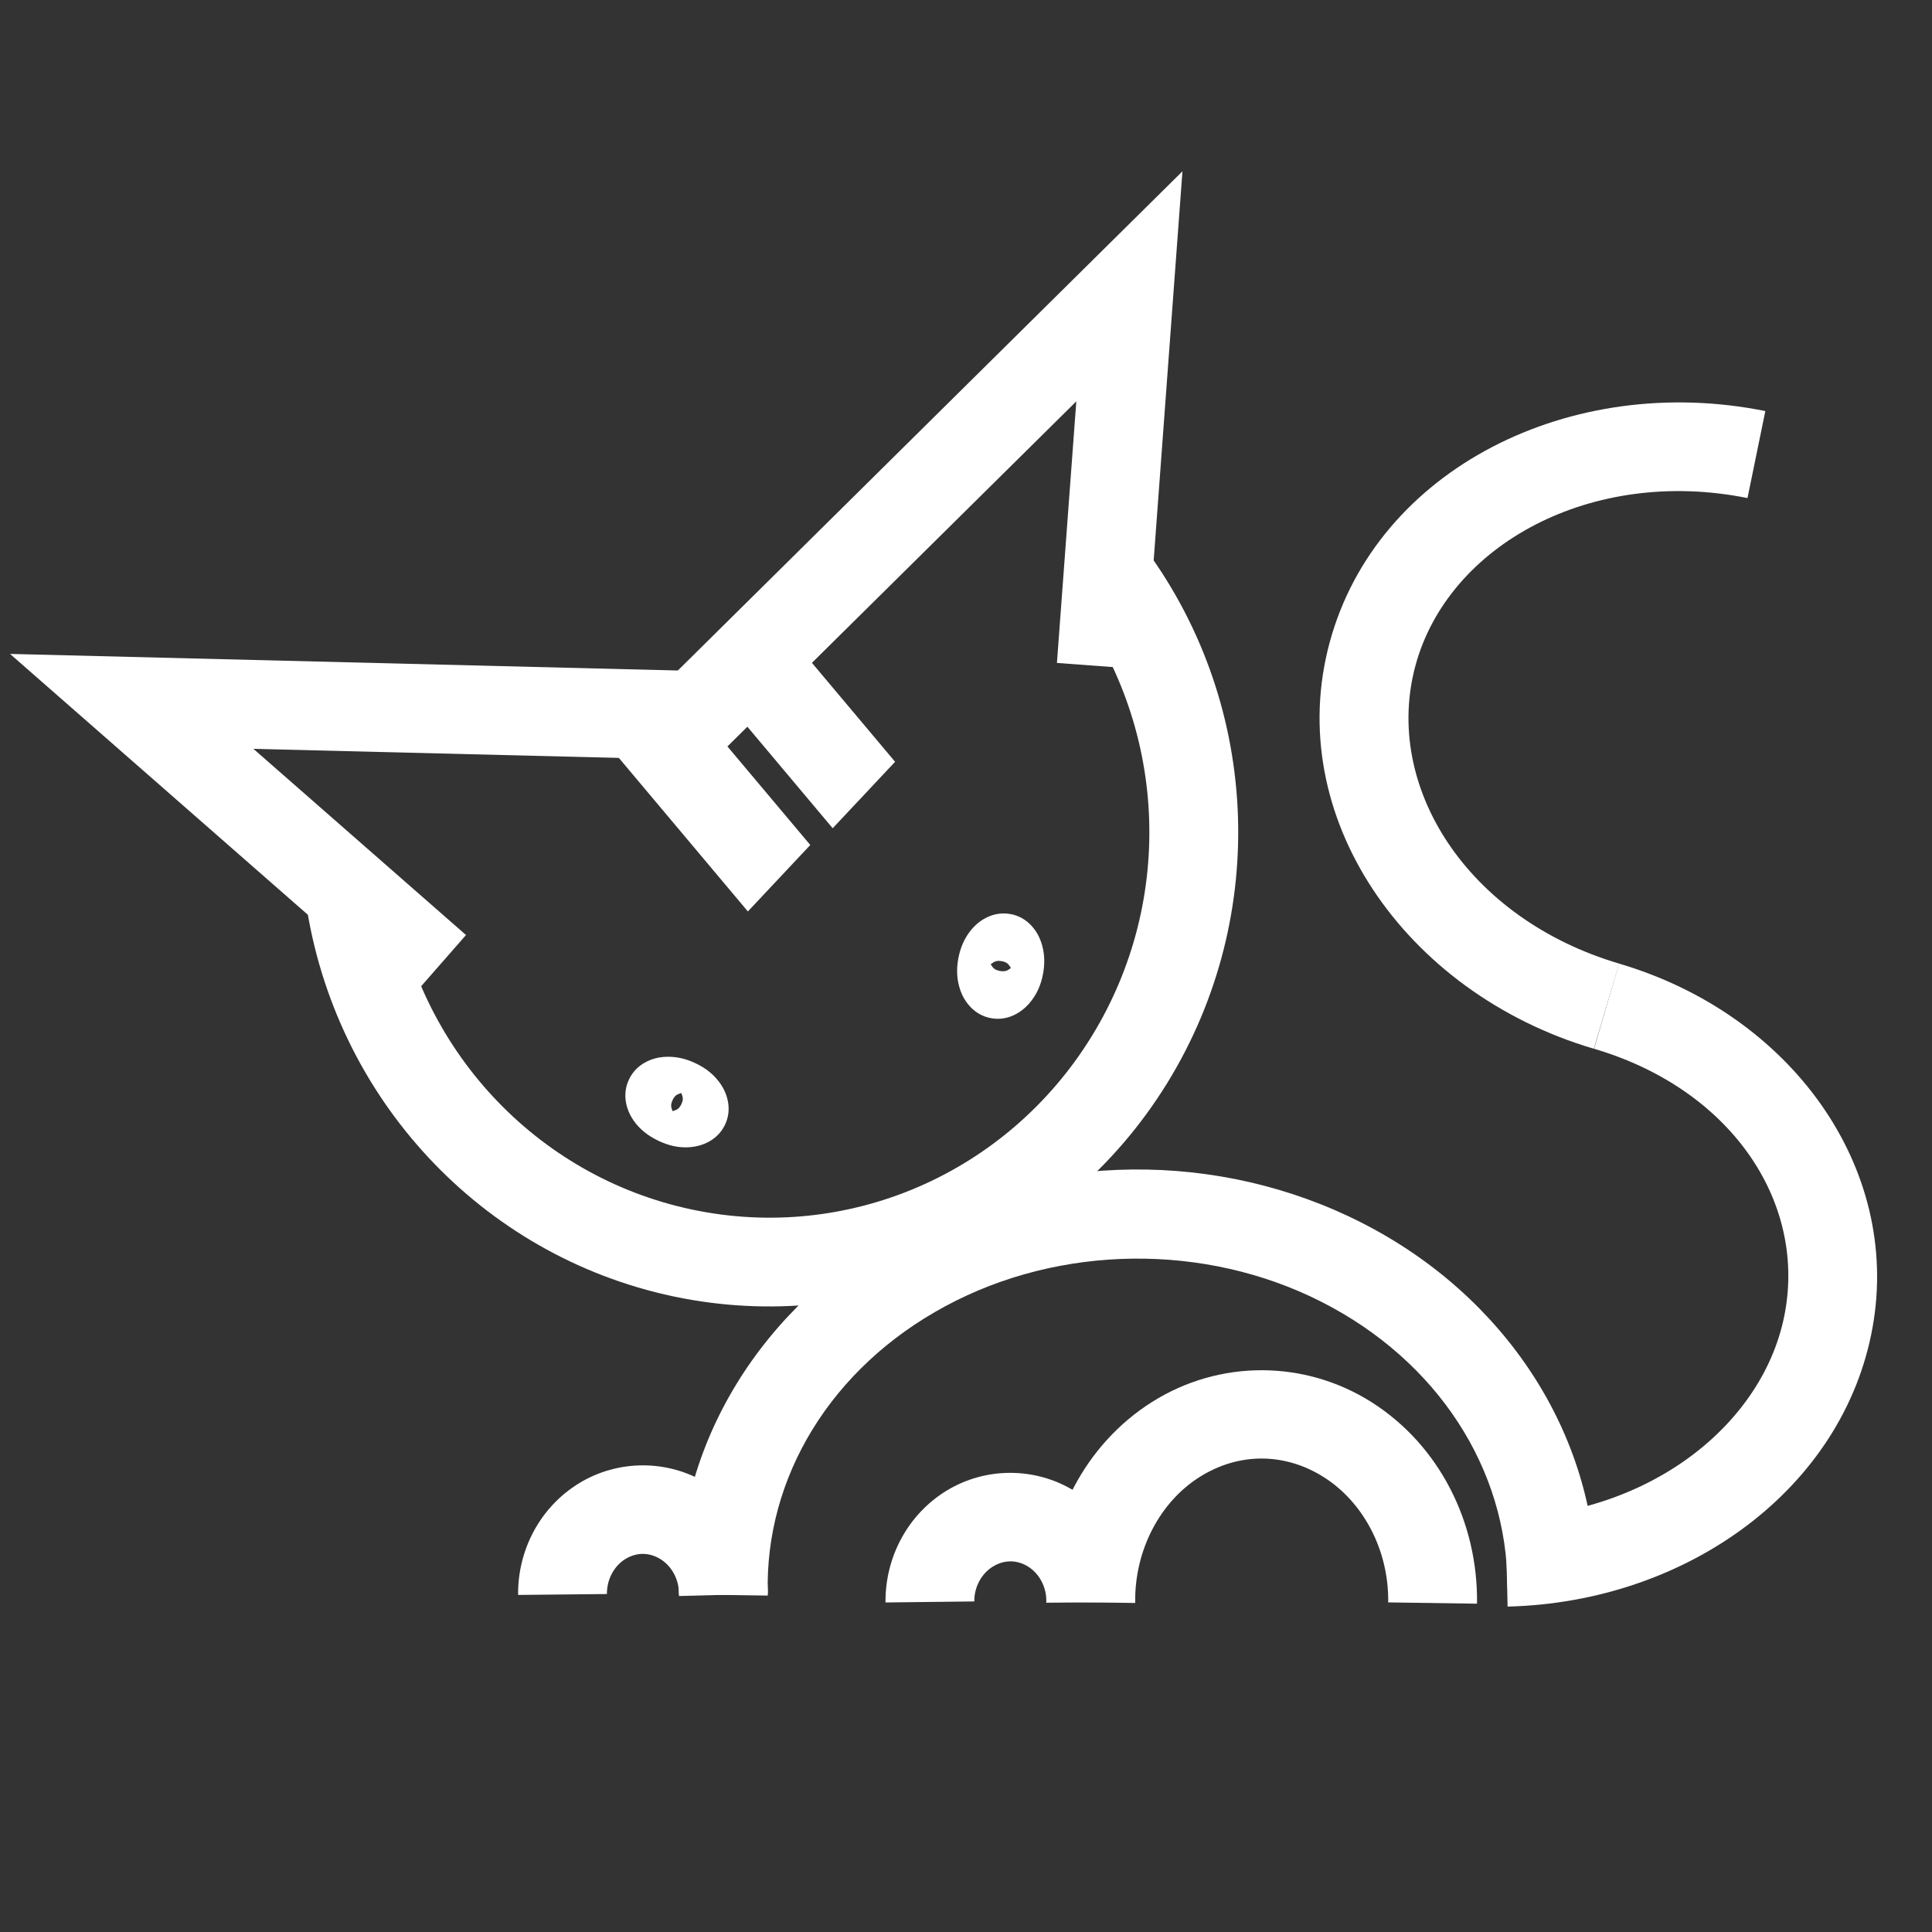 <svg height='100px' width='100px'  fill="#FFFFFF" xmlns="http://www.w3.org/2000/svg" xmlns:cc="http://creativecommons.org/ns#" xmlns:dc="http://purl.org/dc/elements/1.1/" xmlns:osb="http://www.openswatchbook.org/uri/2009/osb" xmlns:rdf="http://www.w3.org/1999/02/22-rdf-syntax-ns#" version="1.1" viewBox="0 0 30 30" x="0px" y="0px"><rect x="0" y="0" width="30" height="30" fill="#333333" stroke="none"/><g shape-rendering="auto"><g fill-rule="evenodd"><path d="m17.703 8.412-1.096 0.84c1.518 1.983 1.655 4.715 0.342 6.844-1.313 2.129-3.784 3.197-6.203 2.686-2.419-0.511-4.269-2.494-4.633-4.981l-1.365 0.199c0.446 3.047 2.724 5.5 5.711 6.131 2.987 0.631 6.051-0.696 7.664-3.311 1.613-2.615 1.446-5.971-0.42-8.408z" color="#000000" color-rendering="auto" dominant-baseline="auto" image-rendering="auto" solid-color="#000000" style="font-feature-settings:normal;font-variant-alternates:normal;font-variant-caps:normal;font-variant-ligatures:normal;font-variant-numeric:normal;font-variant-position:normal;isolation:auto;mix-blend-mode:normal;paint-order:stroke markers fill;shape-padding:0;text-decoration-color:#000000;text-decoration-line:none;text-decoration-style:solid;text-indent:0;text-orientation:mixed;text-transform:none;white-space:normal;"></path><path d="m17.574 18.16c-1.227 0.014-2.449 0.316-3.545 0.906-2.192 1.18-3.55 3.363-3.486 5.717l1.379-0.037c-0.048-1.803 0.979-3.507 2.76-4.465 1.78-0.958 4.03-0.985 5.838-0.066 1.808 0.918 2.885 2.603 2.887 4.406l1.379-2e-3c-0.003-2.354-1.419-4.503-3.643-5.633-1.112-0.565-2.342-0.84-3.568-0.826z" color="#000000" color-rendering="auto" dominant-baseline="auto" image-rendering="auto" solid-color="#000000" style="font-feature-settings:normal;font-variant-alternates:normal;font-variant-caps:normal;font-variant-ligatures:normal;font-variant-numeric:normal;font-variant-position:normal;isolation:auto;mix-blend-mode:normal;paint-order:stroke markers fill;shape-padding:0;text-decoration-color:#000000;text-decoration-line:none;text-decoration-style:solid;text-indent:0;text-orientation:mixed;text-transform:none;white-space:normal;"></path><path d="m23.41 24.947-0.033-1.379c2.238-0.055 4.029-1.457 4.342-3.199 0.313-1.743-0.863-3.465-2.967-4.084l0.389-1.322c2.657 0.781 4.384 3.155 3.936 5.65-0.449 2.496-2.869 4.265-5.666 4.334z" color="#000000" color-rendering="auto" dominant-baseline="auto" image-rendering="auto" solid-color="#000000" style="font-feature-settings:normal;font-variant-alternates:normal;font-variant-caps:normal;font-variant-ligatures:normal;font-variant-numeric:normal;font-variant-position:normal;isolation:auto;mix-blend-mode:normal;paint-order:stroke markers fill;shape-padding:0;text-decoration-color:#000000;text-decoration-line:none;text-decoration-style:solid;text-indent:0;text-orientation:mixed;text-transform:none;white-space:normal;"></path><path d="m27.412 6.383-0.277 1.351c-2.419-0.488-4.645 0.723-5.155 2.598-0.51 1.875 0.802 3.934 3.163 4.631l-0.394 1.322c-2.951-0.872-4.832-3.623-4.101-6.313 0.731-2.69 3.744-4.198 6.764-3.589z" color="#000000" color-rendering="auto" dominant-baseline="auto" image-rendering="auto" solid-color="#000000" style="font-feature-settings:normal;font-variant-alternates:normal;font-variant-caps:normal;font-variant-ligatures:normal;font-variant-numeric:normal;font-variant-position:normal;isolation:auto;mix-blend-mode:normal;paint-order:stroke markers fill;shape-padding:0;text-decoration-color:#000000;text-decoration-line:none;text-decoration-style:solid;text-indent:0;text-orientation:mixed;text-transform:none;white-space:normal;"></path><path d="m16.248 24.887 1.379-0.012c-8e-3 -0.813 0.39-1.555 1-1.94s1.327-0.382 1.935 0.006c0.608 0.388 1.005 1.129 0.994 1.941l1.379 0.02c0.018-1.268-0.589-2.461-1.631-3.125-1.042-0.664-2.369-0.667-3.414-0.008-1.045 0.659-1.655 1.849-1.643 3.117z" color="#000000" color-rendering="auto" dominant-baseline="auto" image-rendering="auto" solid-color="#000000" style="font-feature-settings:normal;font-variant-alternates:normal;font-variant-caps:normal;font-variant-ligatures:normal;font-variant-numeric:normal;font-variant-position:normal;isolation:auto;mix-blend-mode:normal;paint-order:stroke markers fill;shape-padding:0;text-decoration-color:#000000;text-decoration-line:none;text-decoration-style:solid;text-indent:0;text-orientation:mixed;text-transform:none;white-space:normal;"></path><path d="m8.045 24.766 1.379-0.014c-0.002-0.233 0.116-0.44 0.289-0.545s0.368-0.104 0.541 2e-3c0.173 0.106 0.292 0.314 0.289 0.547l1.379 0.02c0.01-0.707-0.344-1.375-0.947-1.744-0.604-0.369-1.371-0.371-1.977-0.004-0.605 0.367-0.96 1.032-0.953 1.738z" color="#000000" color-rendering="auto" dominant-baseline="auto" image-rendering="auto" solid-color="#000000" style="font-feature-settings:normal;font-variant-alternates:normal;font-variant-caps:normal;font-variant-ligatures:normal;font-variant-numeric:normal;font-variant-position:normal;isolation:auto;mix-blend-mode:normal;paint-order:stroke markers fill;shape-padding:0;text-decoration-color:#000000;text-decoration-line:none;text-decoration-style:solid;text-indent:0;text-orientation:mixed;text-transform:none;white-space:normal;"></path><path d="m13.75 24.883 1.379-0.016c-0.002-0.233 0.118-0.438 0.291-0.543s0.368-0.106 0.541 0c0.173 0.106 0.29 0.314 0.287 0.547l1.379 0.02c0.01-0.707-0.344-1.373-0.947-1.742-0.604-0.369-1.369-0.372-1.975-0.006-0.605 0.367-0.962 1.033-0.955 1.74z" color="#000000" color-rendering="auto" dominant-baseline="auto" image-rendering="auto" solid-color="#000000" style="font-feature-settings:normal;font-variant-alternates:normal;font-variant-caps:normal;font-variant-ligatures:normal;font-variant-numeric:normal;font-variant-position:normal;isolation:auto;mix-blend-mode:normal;paint-order:stroke markers fill;shape-padding:0;text-decoration-color:#000000;text-decoration-line:none;text-decoration-style:solid;text-indent:0;text-orientation:mixed;text-transform:none;white-space:normal;"></path></g><path d="m18.361 2.66-8.045 7.959 0.971 0.98 5.426-5.367-0.301 4.062 1.377 0.102z" color="#000000" color-rendering="auto" dominant-baseline="auto" image-rendering="auto" solid-color="#000000" style="font-feature-settings:normal;font-variant-alternates:normal;font-variant-caps:normal;font-variant-ligatures:normal;font-variant-numeric:normal;font-variant-position:normal;isolation:auto;mix-blend-mode:normal;shape-padding:0;text-decoration-color:#000000;text-decoration-line:none;text-decoration-style:solid;text-indent:0;text-orientation:mixed;text-transform:none;white-space:normal;"></path><path d="m0.156 10.154 6.17 5.404 0.91-1.039-3.301-2.891 6.85 0.17 0.033-1.379z" color="#000000" color-rendering="auto" dominant-baseline="auto" image-rendering="auto" solid-color="#000000" style="font-feature-settings:normal;font-variant-alternates:normal;font-variant-caps:normal;font-variant-ligatures:normal;font-variant-numeric:normal;font-variant-position:normal;isolation:auto;mix-blend-mode:normal;shape-padding:0;text-decoration-color:#000000;text-decoration-line:none;text-decoration-style:solid;text-indent:0;text-orientation:mixed;text-transform:none;white-space:normal;"></path><g fill-rule="evenodd"><path d="m9.768 16.76c-0.117 0.243-0.035 0.485 0.065 0.632 0.1 0.146 0.234 0.247 0.391 0.322 0.157 0.075 0.319 0.114 0.496 0.099 0.178-0.015 0.42-0.103 0.537-0.346 0.117-0.243 0.034-0.486-0.066-0.633-0.1-0.146-0.231-0.248-0.389-0.323-0.157-0.075-0.321-0.113-0.499-0.099-0.178 0.015-0.418 0.104-0.535 0.347zm0.676 0.321c0.043-0.089 0.088-0.09 0.135-0.109 0.015 0.048 0.044 0.084 0.001 0.174-0.043 0.09-0.09 0.09-0.136 0.108-0.015-0.048-0.042-0.083 6.5e-4 -0.173z" color="#000000" color-rendering="auto" dominant-baseline="auto" image-rendering="auto" solid-color="#000000" style="font-feature-settings:normal;font-variant-alternates:normal;font-variant-caps:normal;font-variant-ligatures:normal;font-variant-numeric:normal;font-variant-position:normal;isolation:auto;mix-blend-mode:normal;paint-order:stroke markers fill;shape-padding:0;text-decoration-color:#000000;text-decoration-line:none;text-decoration-style:solid;text-indent:0;text-orientation:mixed;text-transform:none;white-space:normal;"></path><path d="m15.692 14.194c-0.263-0.049-0.478 0.091-0.595 0.225-0.117 0.135-0.183 0.289-0.216 0.461-0.032 0.171-0.026 0.338 0.034 0.505 0.06 0.167 0.209 0.377 0.473 0.425 0.263 0.049 0.476-0.093 0.593-0.228 0.117-0.135 0.183-0.287 0.215-0.459 0.032-0.171 0.026-0.34-0.034-0.507-0.06-0.167-0.208-0.374-0.471-0.423zm-0.137 0.731c0.1 0.018 0.114 0.066 0.143 0.106-0.041 0.027-0.072 0.064-0.172 0.046-0.099-0.018-0.114-0.064-0.143-0.104 0.042-0.027 0.073-0.066 0.172-0.048z" color="#000000" color-rendering="auto" dominant-baseline="auto" image-rendering="auto" solid-color="#000000" style="font-feature-settings:normal;font-variant-alternates:normal;font-variant-caps:normal;font-variant-ligatures:normal;font-variant-numeric:normal;font-variant-position:normal;isolation:auto;mix-blend-mode:normal;paint-order:stroke markers fill;shape-padding:0;text-decoration-color:#000000;text-decoration-line:none;text-decoration-style:solid;text-indent:0;text-orientation:mixed;text-transform:none;white-space:normal;"></path><path d="m9.603 11.761 0.29 0.345 1.72 2.047 0.969-1.032-2.011-2.392z" color="#000000" color-rendering="auto" dominant-baseline="auto" image-rendering="auto" solid-color="#000000" style="font-feature-settings:normal;font-variant-alternates:normal;font-variant-caps:normal;font-variant-ligatures:normal;font-variant-numeric:normal;font-variant-position:normal;isolation:auto;mix-blend-mode:normal;paint-order:stroke markers fill;shape-padding:0;text-decoration-color:#000000;text-decoration-line:none;text-decoration-style:solid;text-indent:0;text-orientation:mixed;text-transform:none;white-space:normal;"></path><path d="m10.918 10.467 0.292 0.347 1.72 2.047 0.969-1.032-2.012-2.394z" color="#000000" color-rendering="auto" dominant-baseline="auto" image-rendering="auto" solid-color="#000000" style="font-feature-settings:normal;font-variant-alternates:normal;font-variant-caps:normal;font-variant-ligatures:normal;font-variant-numeric:normal;font-variant-position:normal;isolation:auto;mix-blend-mode:normal;paint-order:stroke markers fill;shape-padding:0;text-decoration-color:#000000;text-decoration-line:none;text-decoration-style:solid;text-indent:0;text-orientation:mixed;text-transform:none;white-space:normal;"></path></g></g></svg>